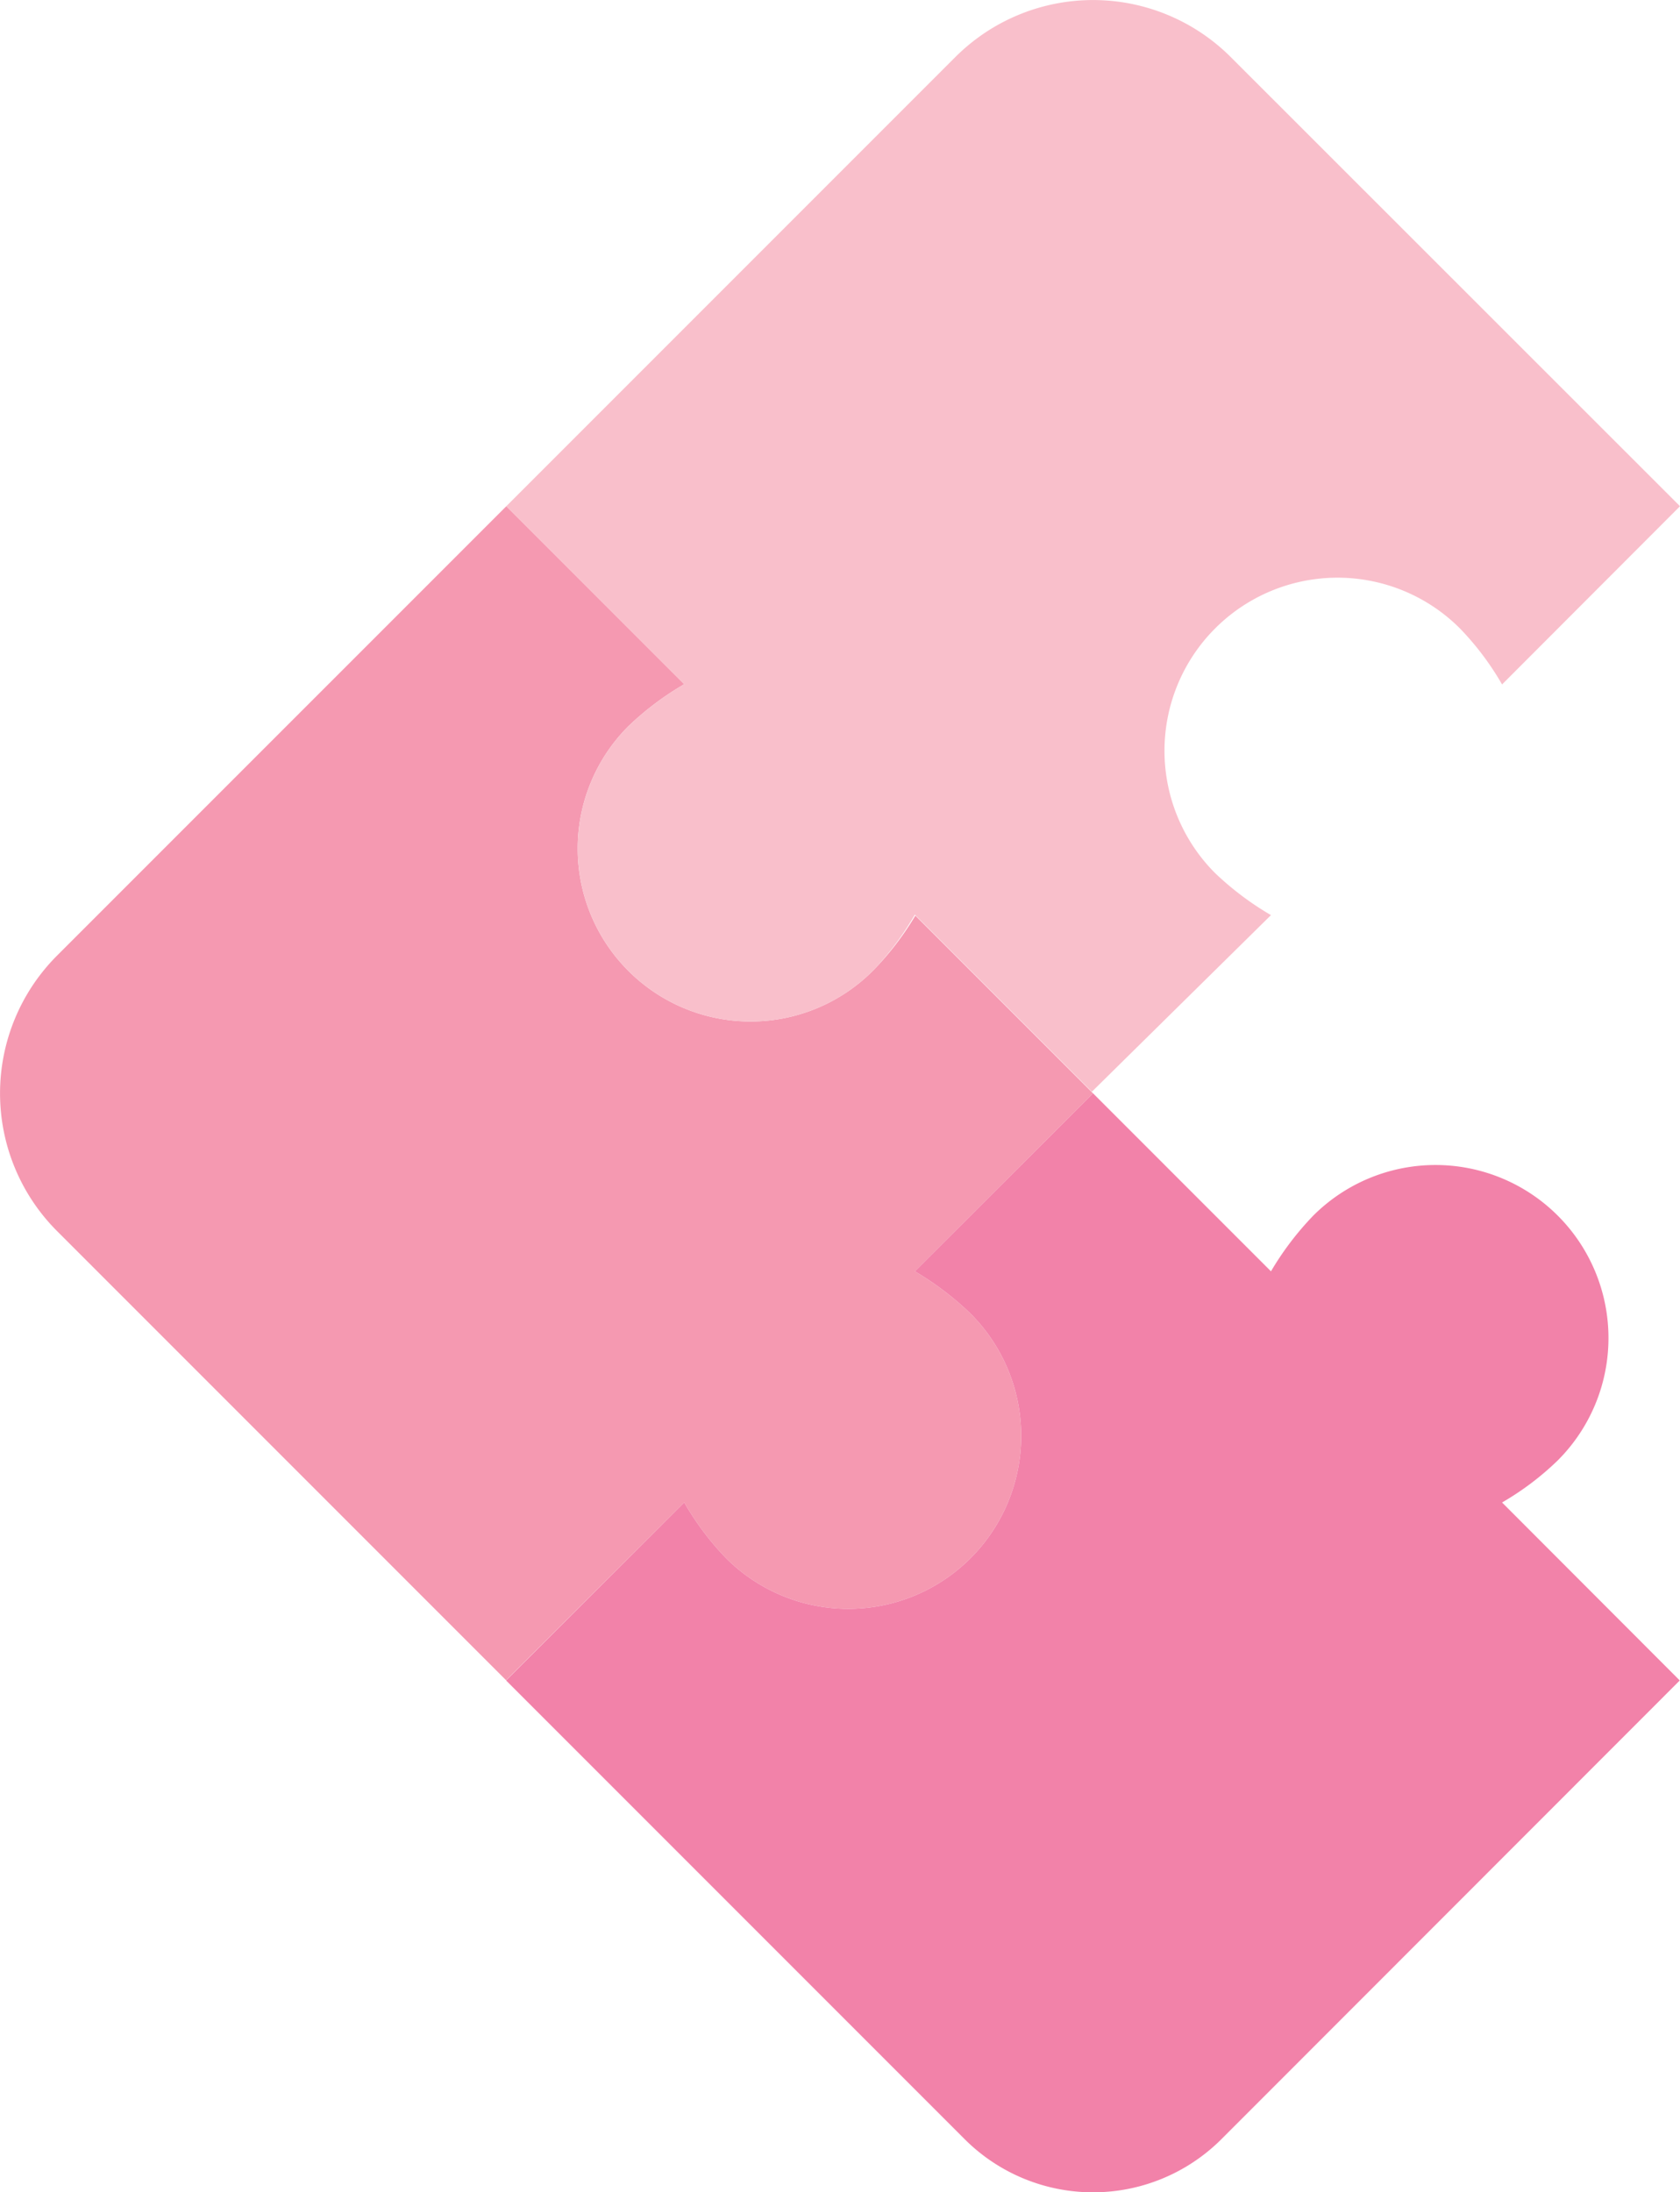 <svg xmlns="http://www.w3.org/2000/svg" viewBox="0 0 72.7 94.84"><defs><style>.cls-1{fill:#ee3767;}.cls-2{fill:#f599b1;}.cls-3{fill:#f282a9;}.cls-4{fill:#f9bfcb;}</style></defs><g id="Camada_2" data-name="Camada 2"><g id="Camada_1-2" data-name="Camada 1"><polygon class="cls-1" points="23.6 74.39 23.6 74.39 21.9 72.7 23.6 74.39"/><path class="cls-2" d="M31.42,67.41A7.48,7.48,0,0,0,42,56.83,12.93,12.93,0,0,0,39.59,55L47.3,47.3l-1.69-1.69h0l-6-6A12.7,12.7,0,0,1,37.77,42,7.48,7.48,0,0,1,27.19,31.42a12.7,12.7,0,0,1,2.42-1.82l-7.7-7.7L2.47,41.34a8.43,8.43,0,0,0,0,11.92L21.9,72.69h0L29.61,65A12.29,12.29,0,0,0,31.42,67.41Z"/><path class="cls-3" d="M67.41,63.18A7.48,7.48,0,0,0,56.83,52.59,12.93,12.93,0,0,0,55,55L47.3,47.3,39.59,55A12.93,12.93,0,0,1,42,56.83,7.48,7.48,0,0,1,31.42,67.41,12.29,12.29,0,0,1,29.61,65L21.9,72.7,41.74,92.54a7.86,7.86,0,0,0,11.12,0L72.69,72.7h0L65,65A12.29,12.29,0,0,0,67.41,63.18Z"/><path class="cls-4" d="M27.19,31.42A7.48,7.48,0,0,0,37.77,42a12.7,12.7,0,0,0,1.82-2.43l6,6,1.66,1.66,0,0L55,39.59a12.93,12.93,0,0,1-2.42-1.82A7.48,7.48,0,0,1,63.18,27.19,12.29,12.29,0,0,1,65,29.61L72.7,21.9h0L53.26,2.47a8.43,8.43,0,0,0-11.92,0L21.91,21.9l7.7,7.7A12.7,12.7,0,0,0,27.19,31.42Z"/></g></g></svg>